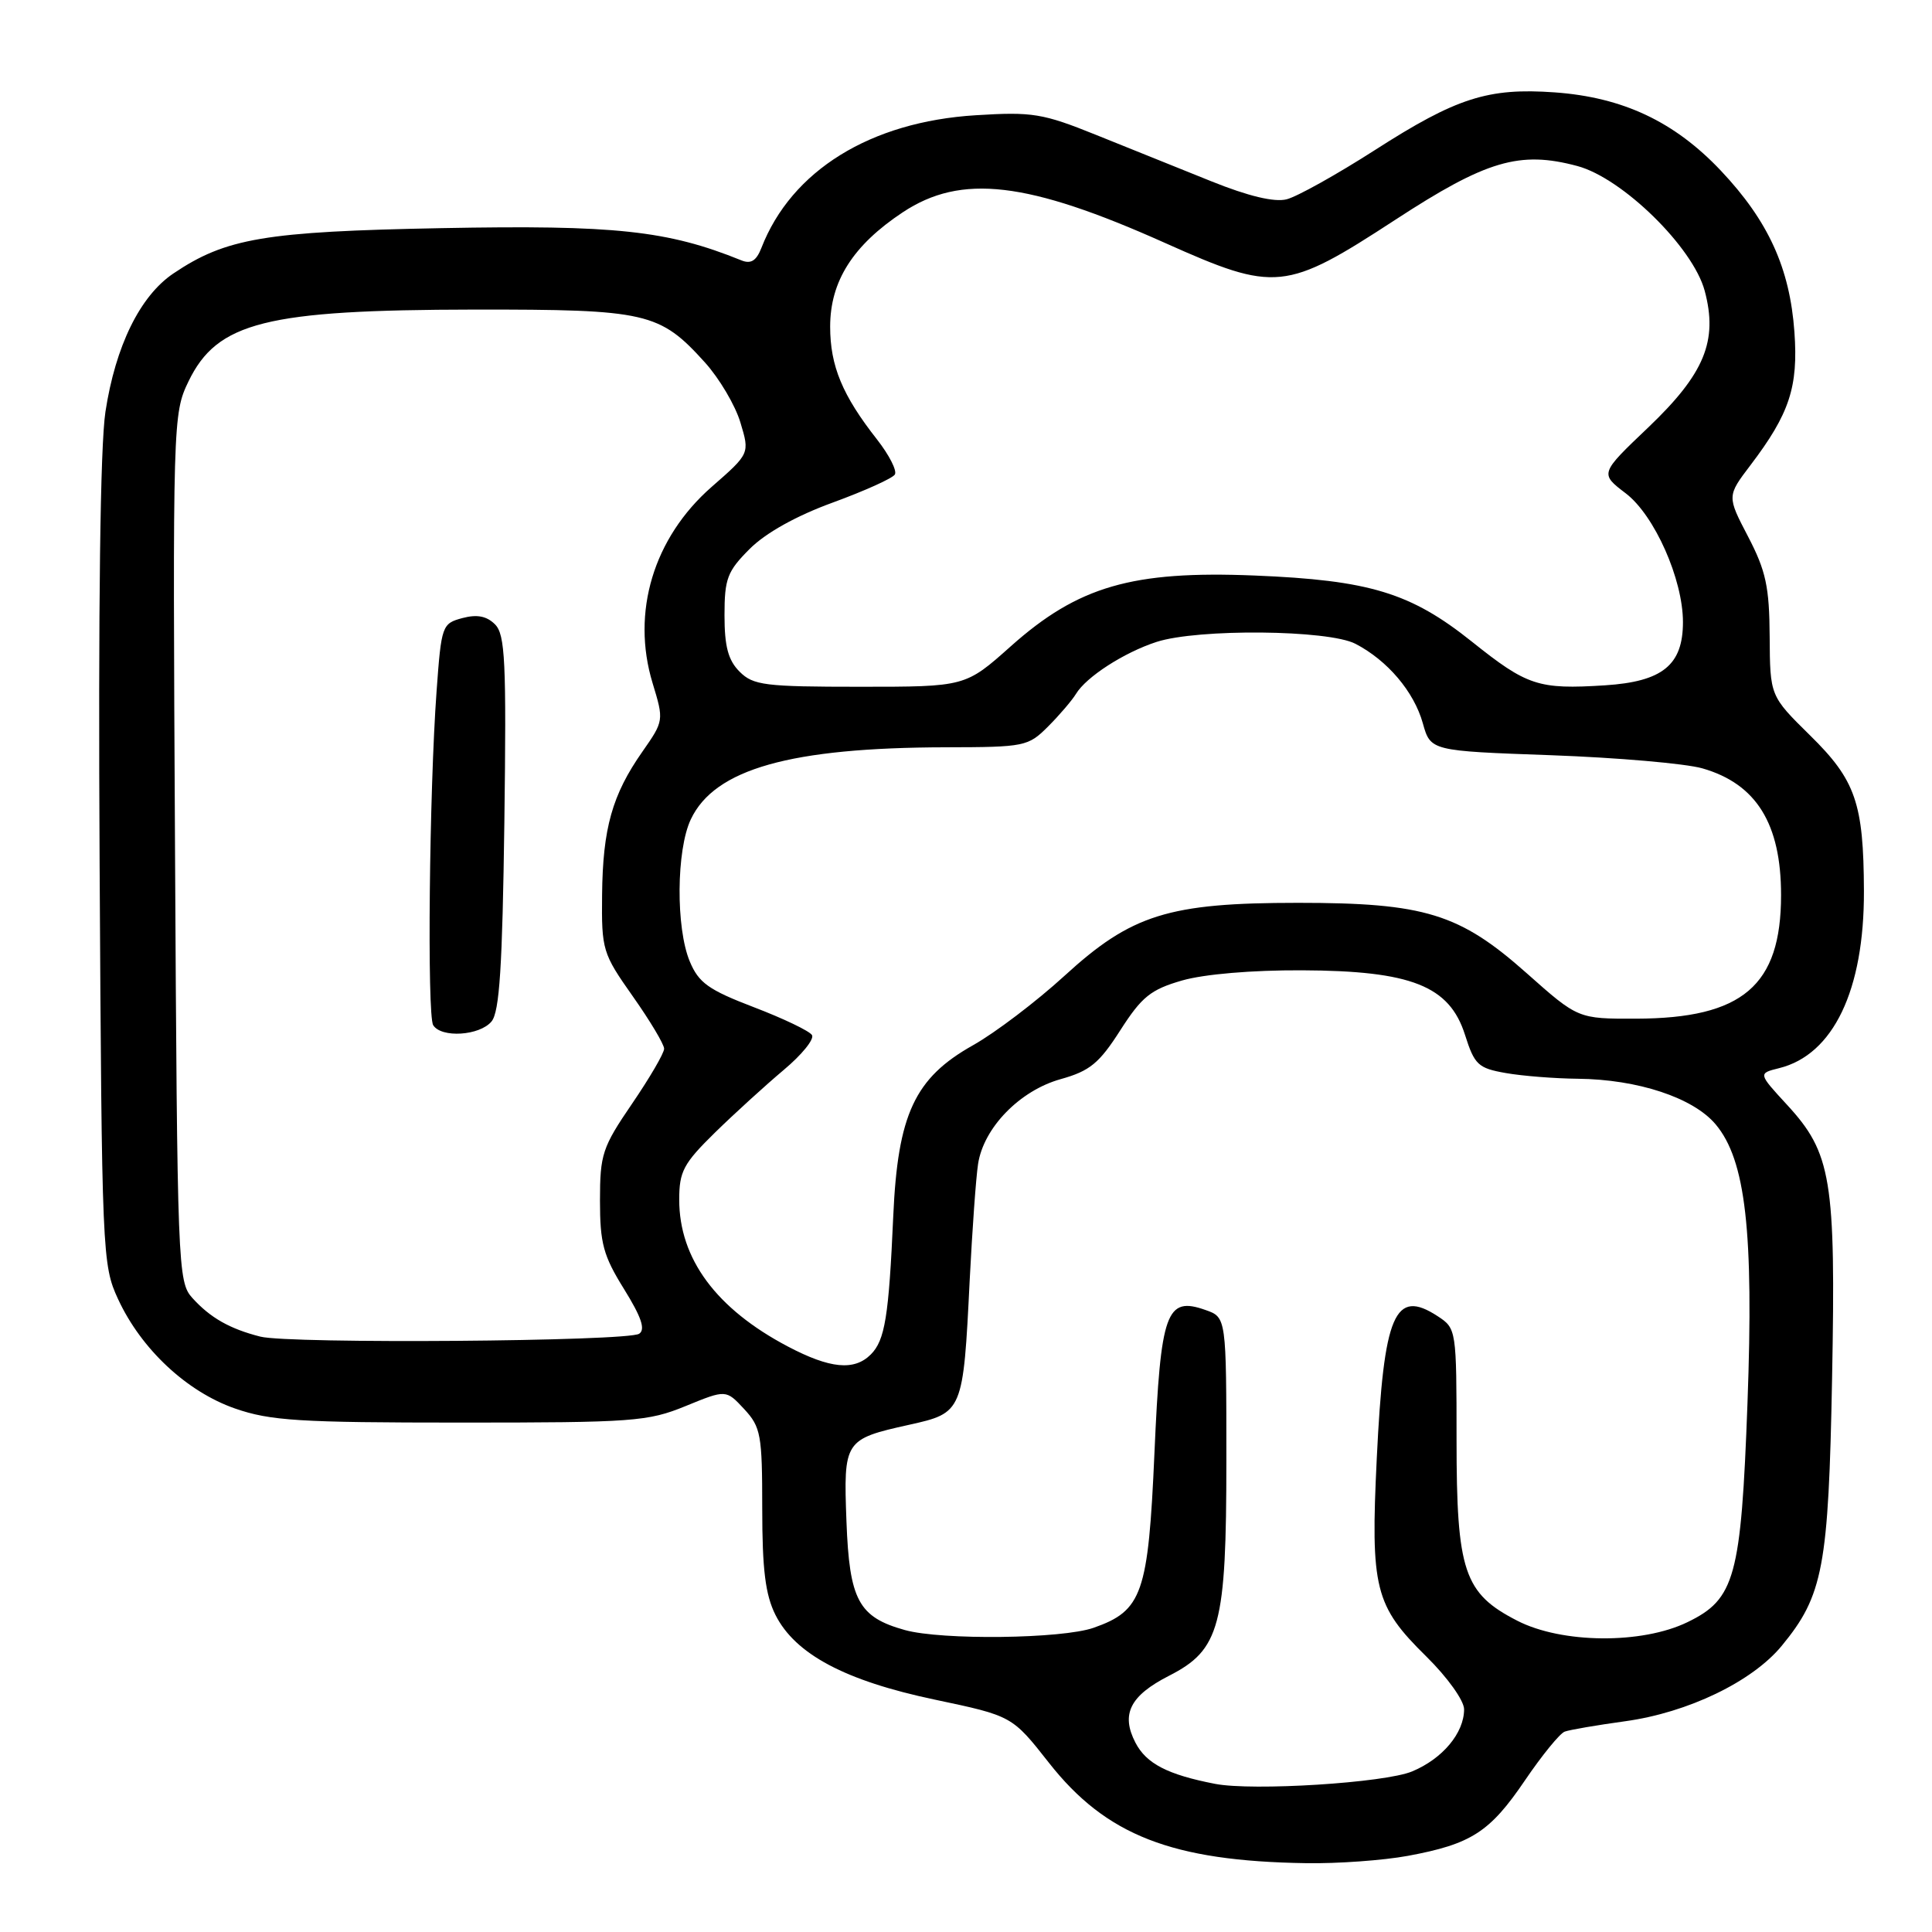 <?xml version="1.0" encoding="UTF-8" standalone="no"?>
<!DOCTYPE svg PUBLIC "-//W3C//DTD SVG 1.1//EN" "http://www.w3.org/Graphics/SVG/1.1/DTD/svg11.dtd" >
<svg xmlns="http://www.w3.org/2000/svg" xmlns:xlink="http://www.w3.org/1999/xlink" version="1.1" viewBox="0 0 256 256">
 <g >
 <path fill="currentColor"
d=" M 186.55 245.91 C 194.95 244.35 197.40 242.78 202.05 235.93 C 204.31 232.60 206.69 229.68 207.33 229.45 C 207.97 229.21 211.59 228.59 215.37 228.07 C 223.68 226.92 232.18 222.82 236.08 218.09 C 241.58 211.42 242.29 207.64 242.76 182.63 C 243.26 156.27 242.68 152.78 236.78 146.38 C 232.96 142.23 232.96 142.23 235.73 141.54 C 242.92 139.77 247.02 131.21 246.98 118.07 C 246.94 106.42 245.88 103.37 239.83 97.43 C 234.54 92.22 234.54 92.22 234.49 84.36 C 234.45 77.75 233.99 75.64 231.64 71.12 C 228.83 65.74 228.83 65.74 231.96 61.62 C 237.12 54.82 238.29 51.28 237.77 43.99 C 237.16 35.51 234.31 29.27 228.01 22.60 C 221.87 16.11 215.04 12.89 206.00 12.24 C 197.18 11.61 192.99 12.95 182.19 19.88 C 177.12 23.13 171.85 26.07 170.48 26.41 C 168.86 26.82 165.42 26.00 160.50 24.02 C 156.37 22.36 149.51 19.60 145.25 17.88 C 138.16 15.02 136.80 14.80 129.29 15.27 C 115.33 16.13 104.87 22.60 100.89 32.85 C 100.22 34.56 99.50 35.01 98.24 34.50 C 88.47 30.54 81.52 29.79 58.50 30.23 C 35.08 30.68 29.93 31.55 22.97 36.24 C 18.55 39.22 15.30 45.86 13.97 54.57 C 13.28 59.14 13.01 80.40 13.20 114.57 C 13.49 166.29 13.55 167.61 15.65 172.15 C 18.71 178.76 24.74 184.40 31.13 186.63 C 35.81 188.26 39.65 188.50 61.00 188.50 C 83.92 188.50 85.84 188.36 90.85 186.31 C 96.20 184.12 96.20 184.12 98.60 186.70 C 100.82 189.10 101.00 190.09 101.00 199.90 C 101.00 208.00 101.42 211.32 102.75 213.98 C 105.37 219.19 111.99 222.71 123.87 225.21 C 134.11 227.37 134.11 227.37 138.99 233.58 C 146.55 243.20 155.29 246.61 173.07 246.88 C 177.23 246.95 183.29 246.51 186.55 245.91 Z  M 161.00 236.37 C 154.71 235.15 151.89 233.69 150.45 230.91 C 148.50 227.14 149.73 224.69 154.90 222.05 C 161.66 218.60 162.50 215.46 162.50 193.53 C 162.50 174.55 162.50 174.55 159.73 173.58 C 154.53 171.74 153.79 173.81 152.97 192.54 C 152.15 211.17 151.36 213.43 144.91 215.69 C 140.72 217.16 124.80 217.35 119.90 215.99 C 113.76 214.28 112.55 212.03 112.16 201.59 C 111.76 190.88 111.88 190.70 120.47 188.79 C 127.58 187.21 127.63 187.10 128.49 169.62 C 128.83 162.96 129.32 156.03 129.60 154.23 C 130.33 149.43 135.13 144.50 140.55 142.99 C 144.41 141.91 145.65 140.89 148.45 136.51 C 151.29 132.08 152.47 131.12 156.63 129.92 C 159.55 129.08 165.90 128.54 172.50 128.57 C 187.01 128.63 192.06 130.63 194.12 137.12 C 195.38 141.09 195.86 141.54 199.50 142.18 C 201.70 142.57 206.01 142.91 209.07 142.94 C 217.02 143.02 224.36 145.45 227.33 148.98 C 231.31 153.71 232.39 163.18 231.55 185.94 C 230.70 209.00 229.90 211.90 223.59 214.95 C 217.55 217.88 206.95 217.79 201.04 214.75 C 193.98 211.13 193.00 208.22 193.00 190.79 C 193.00 176.18 192.98 176.03 190.51 174.41 C 184.81 170.68 183.36 174.07 182.43 193.22 C 181.59 210.50 182.15 212.76 189.01 219.51 C 191.80 222.26 194.00 225.34 194.00 226.49 C 194.00 229.63 191.15 233.04 187.12 234.72 C 183.50 236.24 165.99 237.34 161.00 236.37 Z  M 104.40 178.42 C 94.90 173.42 90.00 166.79 90.00 158.96 C 90.00 155.22 90.56 154.17 94.75 150.06 C 97.36 147.51 101.46 143.78 103.85 141.77 C 106.24 139.77 107.93 137.69 107.59 137.15 C 107.26 136.61 103.79 134.95 99.89 133.46 C 93.88 131.16 92.58 130.23 91.40 127.40 C 89.54 122.96 89.61 112.62 91.54 108.56 C 94.70 101.89 104.74 99.06 125.33 99.02 C 135.80 99.00 136.24 98.91 138.89 96.25 C 140.40 94.74 142.05 92.80 142.57 91.95 C 143.93 89.69 148.94 86.46 153.24 85.06 C 158.74 83.28 176.02 83.44 179.61 85.31 C 183.85 87.51 187.36 91.65 188.53 95.83 C 189.56 99.50 189.56 99.50 205.53 100.07 C 214.31 100.39 223.33 101.17 225.57 101.81 C 232.72 103.86 236.00 109.14 236.00 118.60 C 236.00 130.60 230.92 134.94 216.80 134.98 C 209.10 135.00 209.10 135.00 202.30 128.96 C 193.40 121.05 188.78 119.63 172.00 119.63 C 154.84 119.63 149.93 121.17 141.04 129.31 C 137.32 132.71 131.87 136.85 128.93 138.50 C 121.20 142.84 118.96 147.64 118.36 161.16 C 117.77 174.47 117.26 177.59 115.39 179.47 C 113.19 181.67 109.99 181.36 104.40 178.42 Z  M 34.50 177.11 C 30.44 176.08 27.86 174.61 25.49 171.99 C 23.56 169.86 23.49 168.05 23.19 112.33 C 22.88 55.66 22.91 54.82 24.98 50.53 C 28.79 42.67 35.23 41.06 62.85 41.02 C 85.74 41.00 87.40 41.38 93.42 48.04 C 95.32 50.15 97.44 53.73 98.11 55.99 C 99.35 60.10 99.35 60.10 94.29 64.52 C 86.59 71.27 83.62 81.13 86.47 90.51 C 87.98 95.47 87.97 95.52 85.12 99.60 C 81.12 105.31 79.87 109.76 79.78 118.55 C 79.70 125.88 79.84 126.33 83.85 132.02 C 86.13 135.25 88.00 138.38 88.00 138.96 C 88.00 139.55 86.09 142.82 83.75 146.25 C 79.81 152.02 79.50 152.95 79.50 159.08 C 79.50 164.76 79.94 166.39 82.69 170.81 C 84.99 174.52 85.55 176.17 84.69 176.73 C 83.12 177.75 38.36 178.09 34.50 177.11 Z  M 65.13 135.35 C 66.19 134.07 66.57 128.08 66.83 109.00 C 67.11 87.63 66.94 84.08 65.59 82.73 C 64.49 81.63 63.21 81.38 61.26 81.90 C 58.58 82.62 58.48 82.88 57.85 91.57 C 56.88 104.80 56.58 134.51 57.40 135.84 C 58.47 137.57 63.56 137.24 65.13 135.35 Z  M 98.00 89.00 C 96.49 87.49 96.00 85.67 96.00 81.53 C 96.00 76.67 96.37 75.70 99.34 72.73 C 101.45 70.62 105.51 68.35 110.35 66.59 C 114.56 65.05 118.26 63.38 118.57 62.88 C 118.89 62.38 117.82 60.29 116.21 58.23 C 111.62 52.39 110.00 48.49 110.00 43.28 C 110.00 37.26 113.03 32.50 119.62 28.13 C 127.37 23.00 136.13 24.02 154.39 32.20 C 169.02 38.74 170.33 38.61 184.89 29.12 C 196.95 21.25 201.36 19.95 209.01 22.00 C 214.98 23.60 224.33 32.76 225.88 38.53 C 227.66 45.17 225.86 49.52 218.41 56.63 C 211.98 62.75 211.98 62.75 215.42 65.37 C 219.23 68.27 223.00 76.76 223.00 82.43 C 223.00 88.13 220.29 90.32 212.66 90.81 C 203.84 91.37 202.36 90.88 195.03 85.02 C 186.92 78.54 181.47 76.88 166.24 76.26 C 150.02 75.60 142.86 77.68 133.94 85.63 C 127.92 91.00 127.92 91.00 113.96 91.00 C 101.33 91.00 99.81 90.81 98.00 89.00 Z "/>
</g>
</svg>